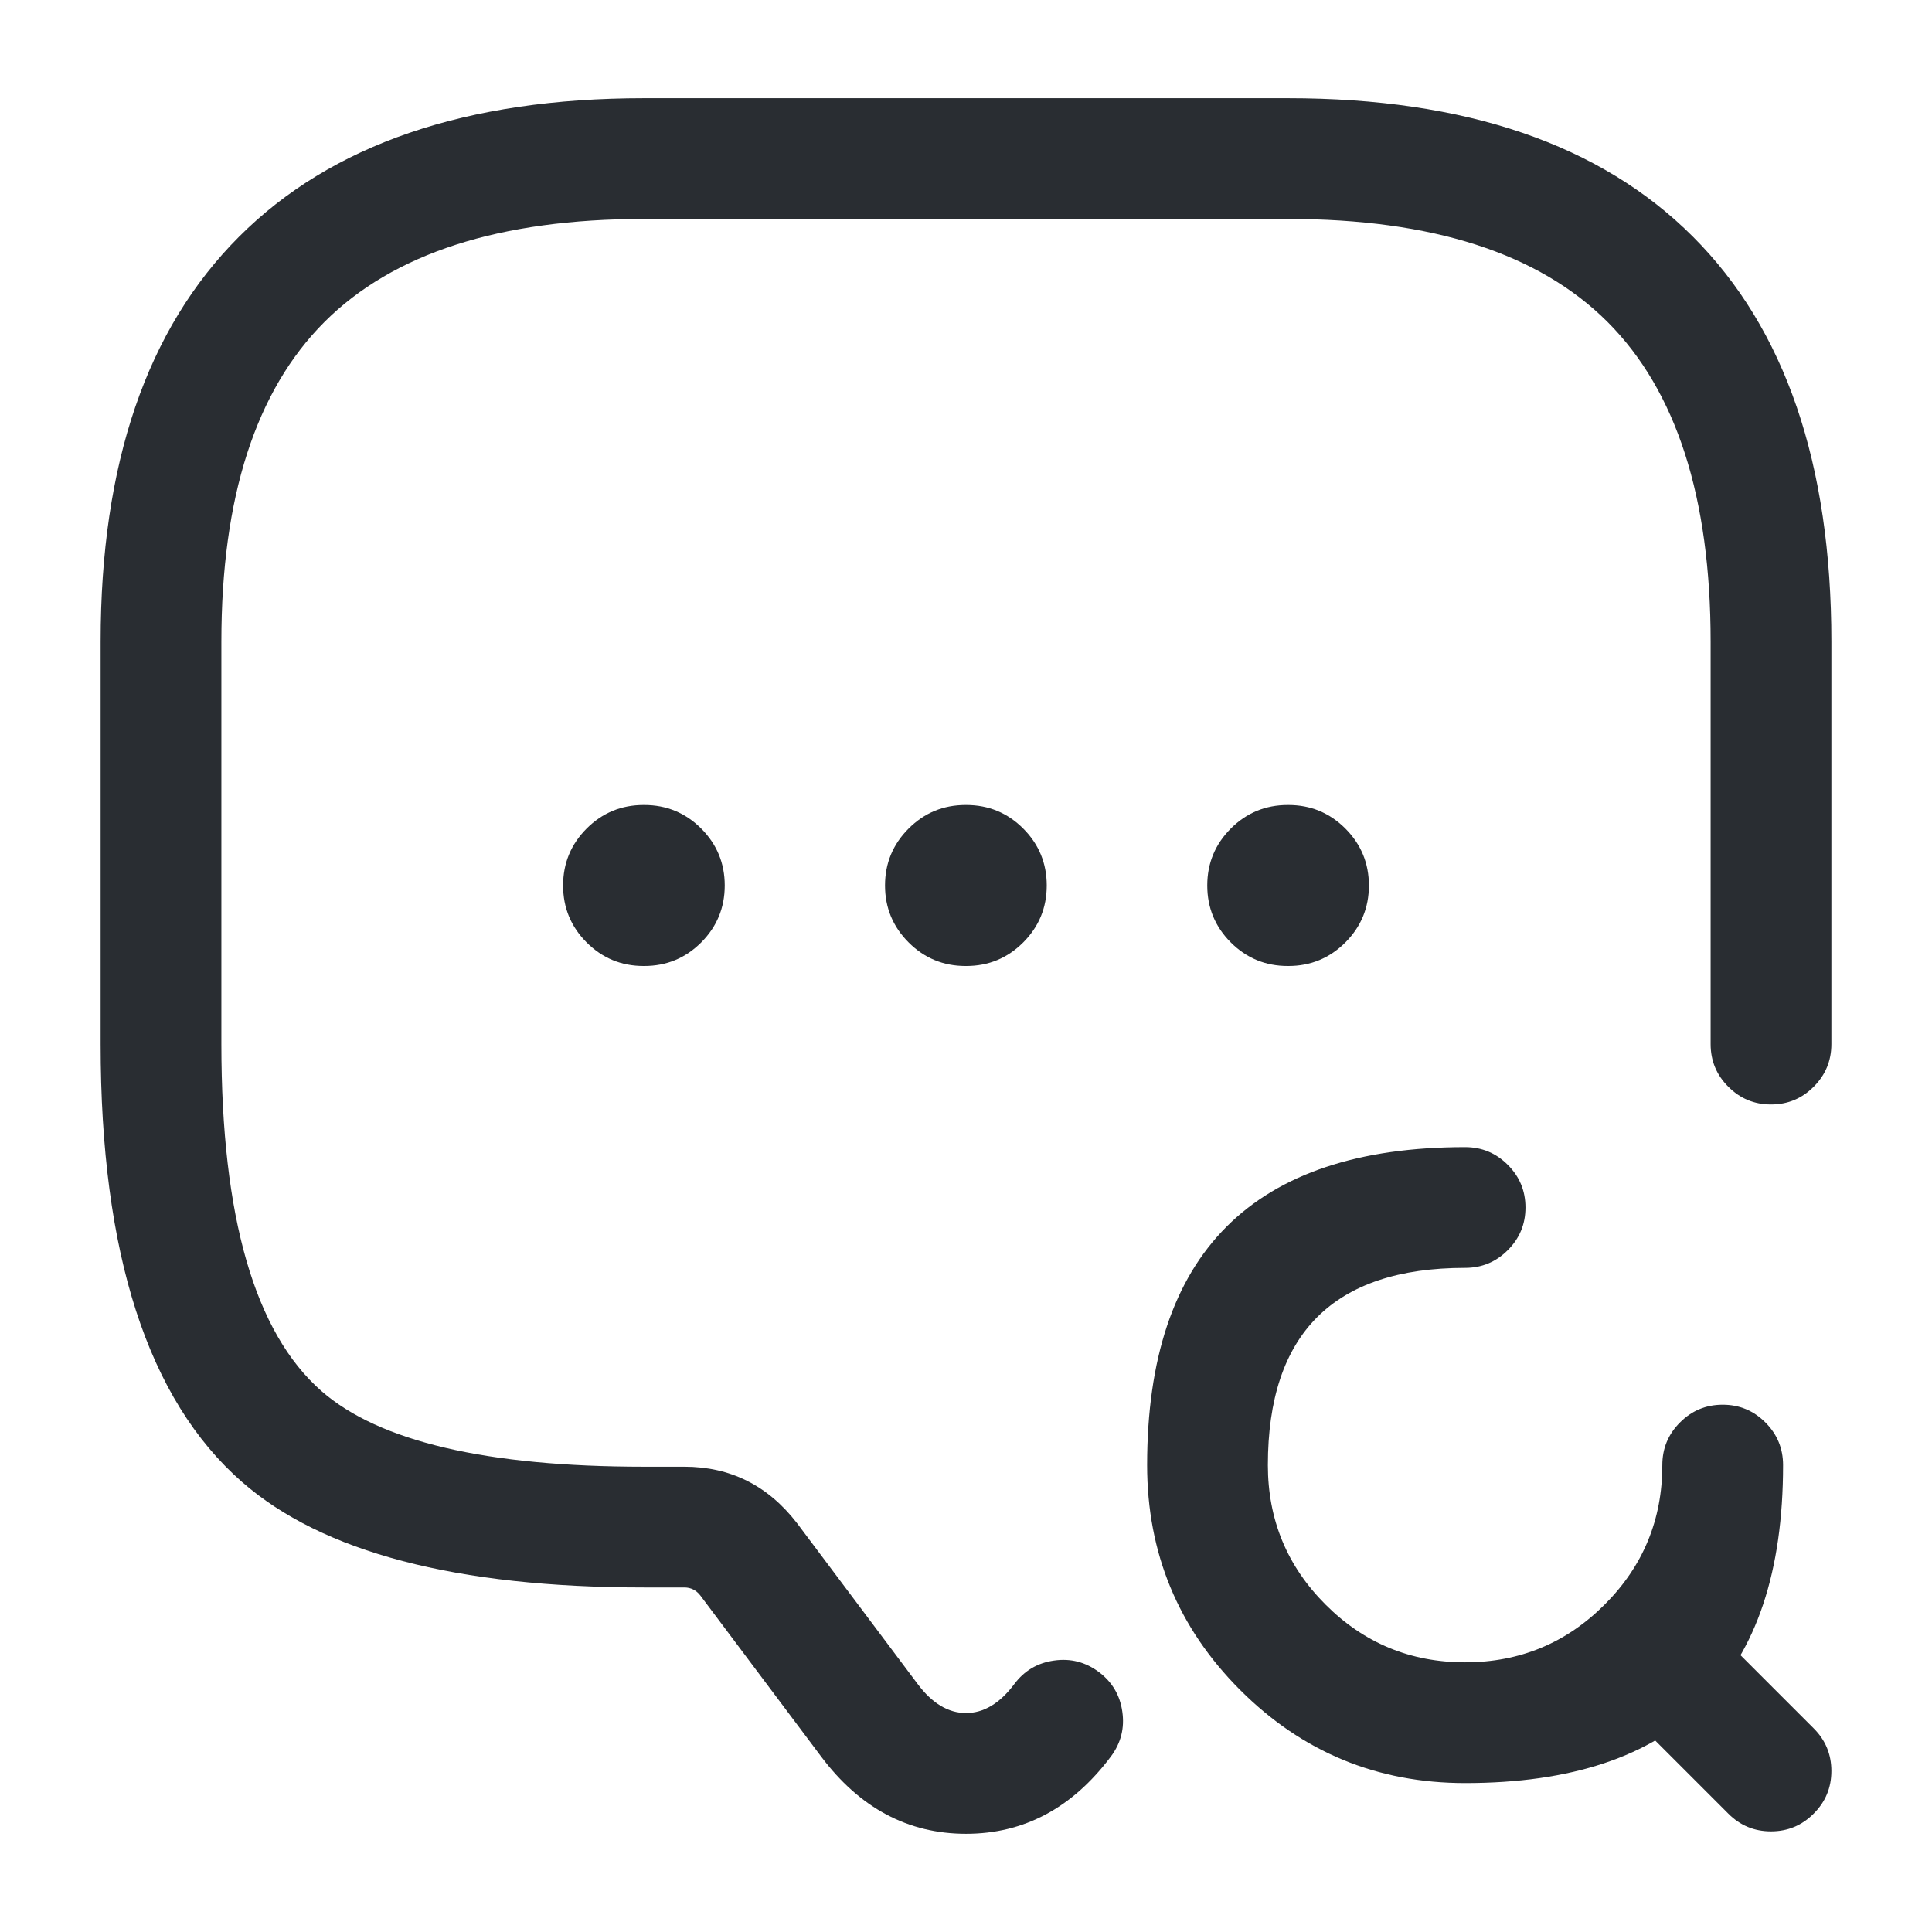 <svg xmlns="http://www.w3.org/2000/svg" width="24" height="24" viewBox="0 0 24 24">
  <defs/>
  <path fill="#292D32" d="M13.8,21.82 Q13.08,22.78 12,22.78 Q10.92,22.78 10.2,21.82 L8.7,19.82 Q8.623,19.72 8.5,19.72 L8,19.72 Q4.504,19.72 3.006,18.409 Q1.25,16.873 1.25,12.97 L1.25,7.97 Q1.25,4.659 2.97,2.94 Q4.689,1.22 8,1.22 L16,1.22 Q19.311,1.22 21.03,2.94 Q22.75,4.659 22.75,7.97 L22.75,12.97 Q22.75,13.281 22.53,13.5 Q22.311,13.72 22,13.72 Q21.689,13.72 21.47,13.5 Q21.25,13.281 21.25,12.97 L21.25,7.97 Q21.25,5.281 19.97,4 Q18.689,2.72 16,2.72 L8,2.72 Q5.311,2.72 4.03,4 Q2.75,5.281 2.75,7.97 L2.75,12.97 Q2.75,16.192 3.994,17.281 Q5.068,18.22 8,18.22 L8.5,18.22 Q9.359,18.22 9.9,18.92 L11.4,20.92 Q11.67,21.28 12,21.28 Q12.33,21.28 12.6,20.92 Q12.786,20.671 13.094,20.628 Q13.401,20.584 13.65,20.77 Q13.899,20.956 13.942,21.264 Q13.986,21.571 13.8,21.82 Z"/>
  <path fill="#292D32" d="M22.15,18.2 Q22.15,22.15 18.2,22.15 Q16.562,22.15 15.406,20.994 Q14.25,19.838 14.25,18.2 Q14.25,14.25 18.2,14.25 Q18.511,14.25 18.73,14.47 Q18.95,14.689 18.95,15 Q18.95,15.311 18.73,15.53 Q18.511,15.75 18.2,15.75 Q15.75,15.75 15.75,18.2 Q15.75,19.217 16.467,19.933 Q17.183,20.65 18.2,20.65 Q19.217,20.65 19.933,19.933 Q20.65,19.217 20.65,18.2 Q20.65,17.889 20.87,17.67 Q21.089,17.45 21.4,17.45 Q21.711,17.45 21.93,17.67 Q22.15,17.889 22.15,18.2 Z"/>
  <path fill="#292D32" d="M21.47,22.53 L20.47,21.53 Q20.25,21.311 20.25,21 Q20.25,20.689 20.47,20.47 Q20.689,20.25 21,20.25 Q21.311,20.25 21.53,20.47 L22.53,21.47 Q22.75,21.689 22.75,22 Q22.75,22.311 22.53,22.53 Q22.311,22.75 22,22.75 Q21.689,22.75 21.47,22.53 Z"/>
  <path fill="#292D32" d="M15.997,10 L16.005,10 Q16.42,10 16.713,10.293 Q17.005,10.586 17.005,11 Q17.005,11.414 16.713,11.707 Q16.42,12 16.005,12 L15.997,12 Q15.582,12 15.289,11.707 Q14.997,11.414 14.997,11 Q14.997,10.586 15.289,10.293 Q15.582,10 15.997,10 Z"/>
  <path fill="#292D32" d="M11.995,10 L12.003,10 Q12.418,10 12.711,10.293 Q13.003,10.586 13.003,11 Q13.003,11.414 12.711,11.707 Q12.418,12 12.003,12 L11.995,12 Q11.58,12 11.287,11.707 Q10.994,11.414 10.994,11 Q10.994,10.586 11.287,10.293 Q11.58,10 11.995,10 Z"/>
  <path fill="#292D32" d="M7.995,10 L8.003,10 Q8.418,10 8.711,10.293 Q9.003,10.586 9.003,11 Q9.003,11.414 8.711,11.707 Q8.418,12 8.003,12 L7.995,12 Q7.58,12 7.287,11.707 Q6.995,11.414 6.995,11 Q6.995,10.586 7.287,10.293 Q7.58,10 7.995,10 Z"/>
</svg>

